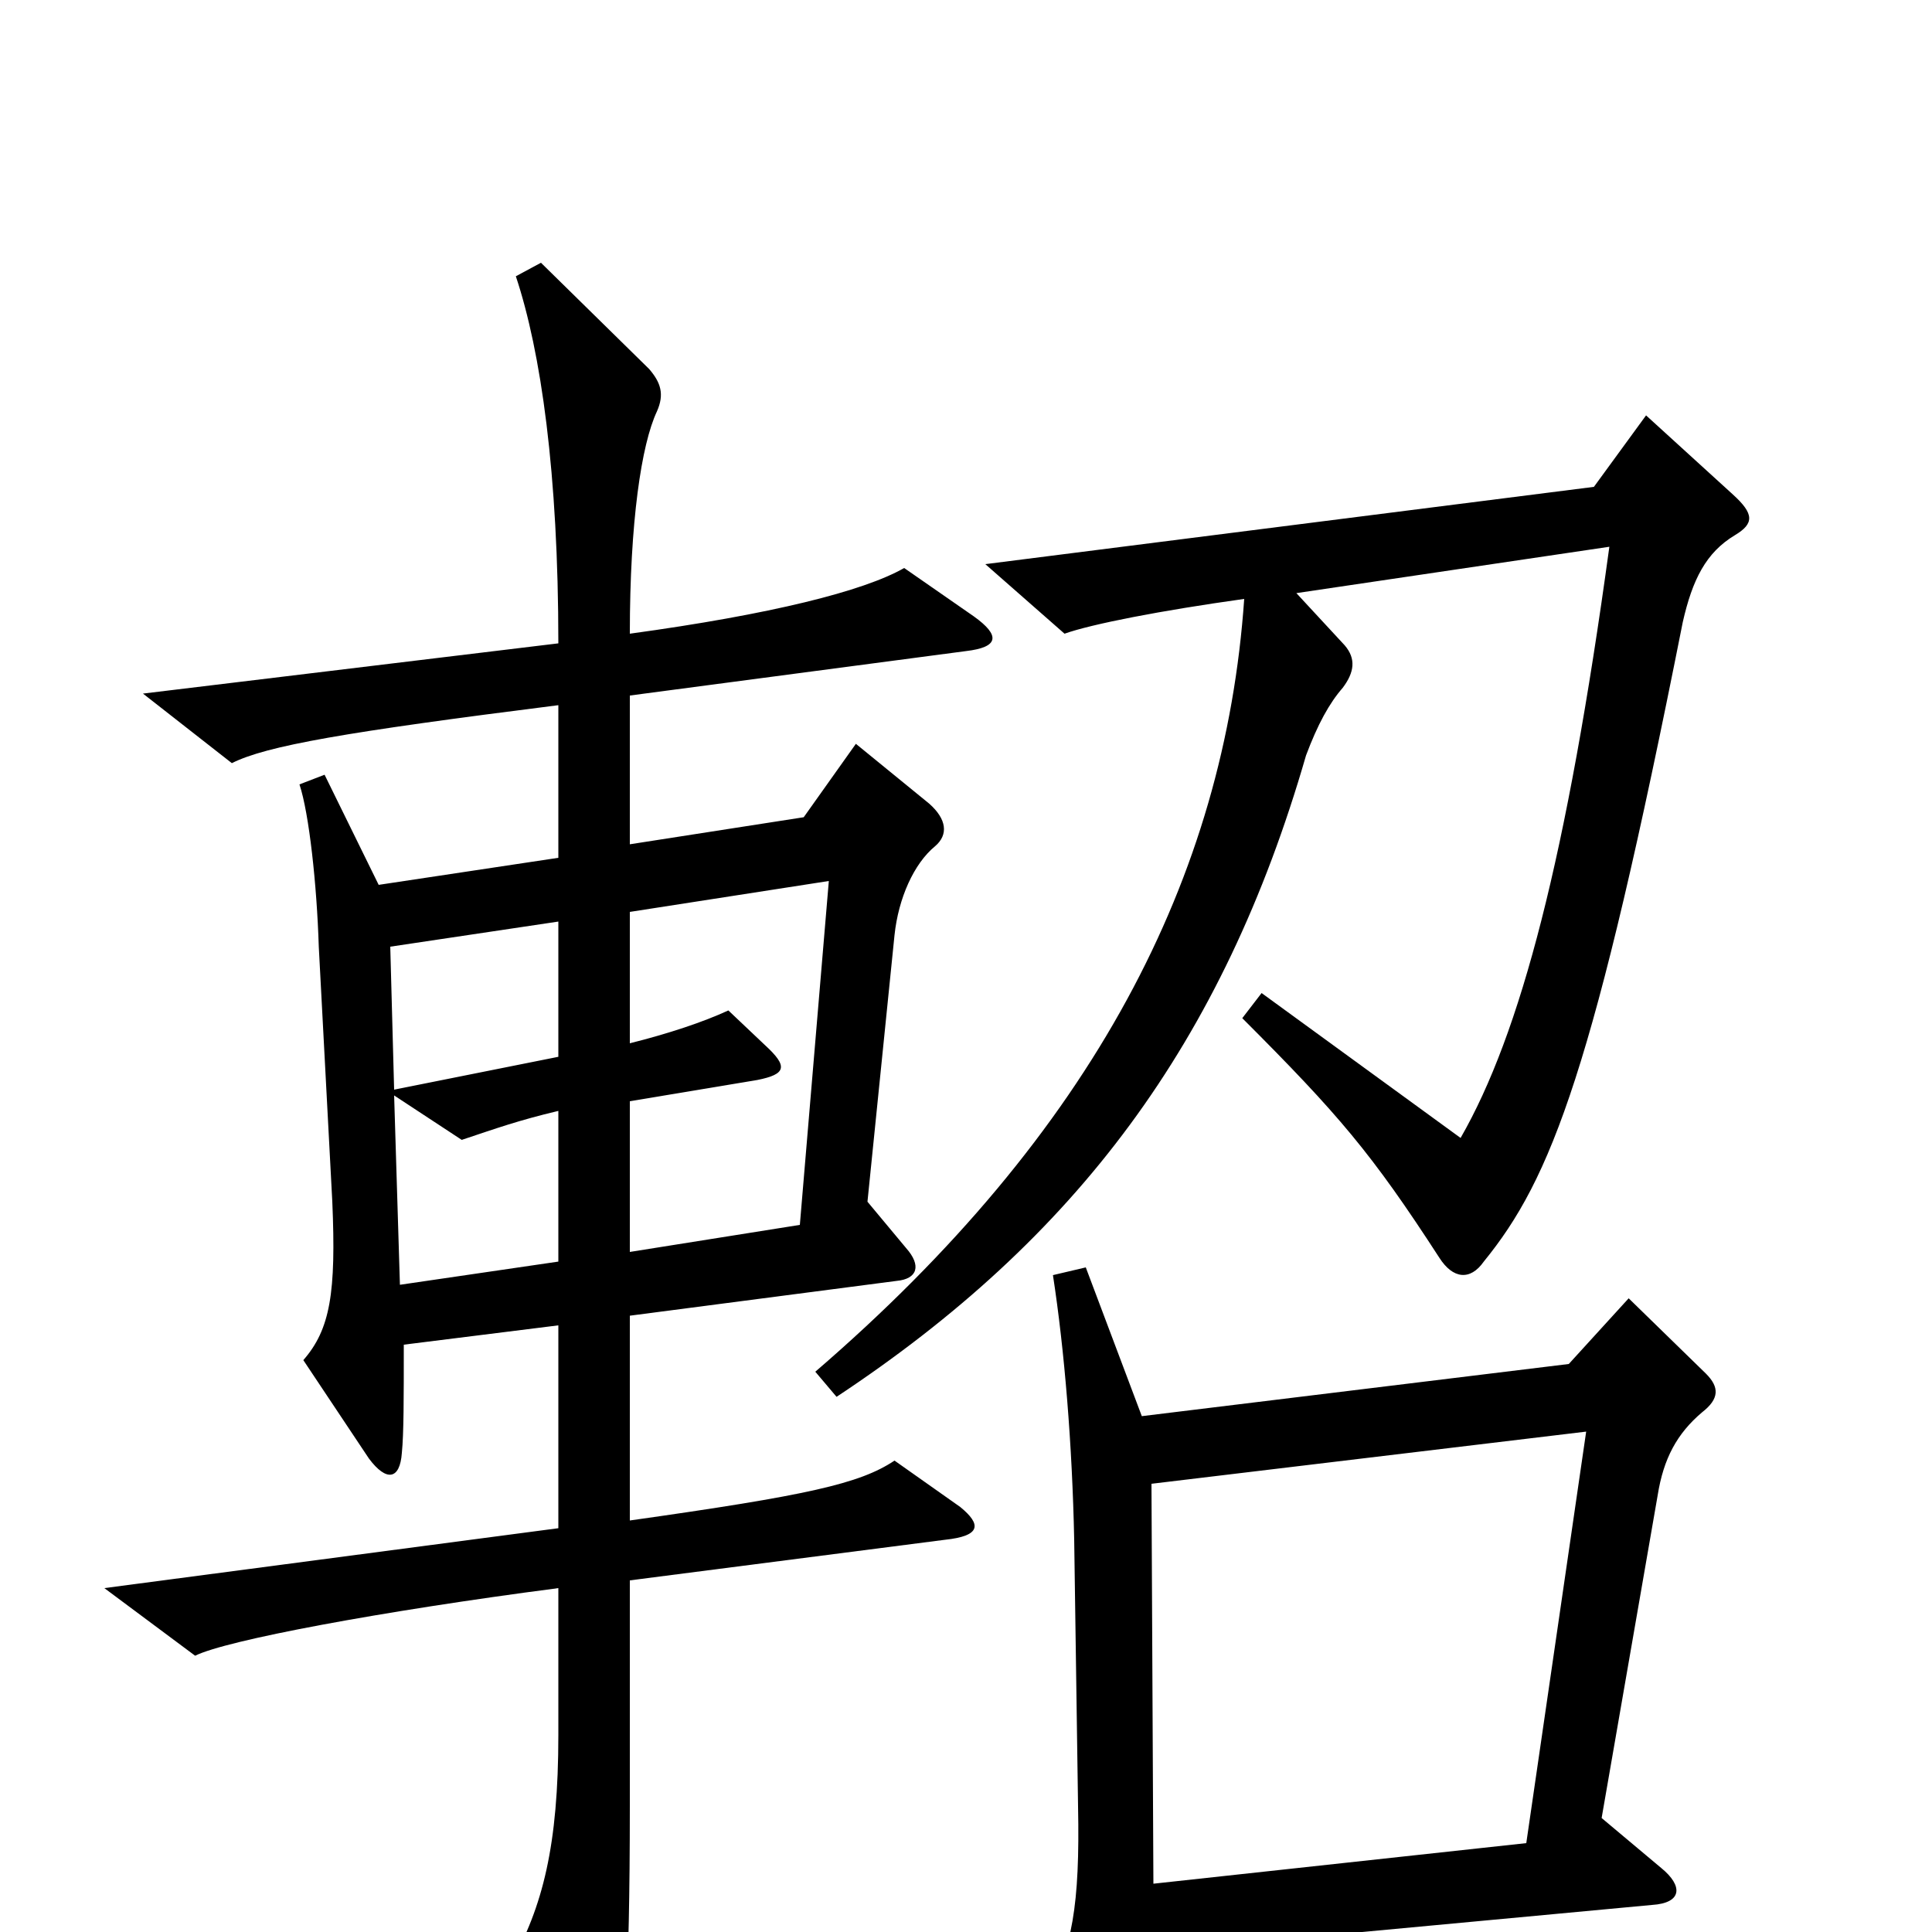 <svg xmlns="http://www.w3.org/2000/svg" viewBox="0 -1000 1000 1000">
	<path fill="#000000" d="M898 -723C908 -729 908 -734 897 -744L852 -785L825 -748L510 -708L551 -672C565 -677 601 -684 644 -690C634 -546 566 -414 422 -290L433 -277C557 -359 633 -460 676 -609C682 -625 688 -636 695 -644C701 -652 702 -659 696 -666L671 -693L833 -717C811 -556 787 -465 756 -411L653 -486L643 -473C693 -423 710 -403 745 -349C752 -338 761 -337 768 -347C803 -390 825 -446 871 -678C876 -700 883 -714 898 -723ZM504 -681L468 -706C447 -694 399 -682 326 -672C326 -730 332 -770 340 -787C344 -796 342 -802 336 -809L280 -864L267 -857C280 -818 289 -755 289 -667L74 -641L120 -605C138 -614 178 -621 289 -635V-556L196 -542L168 -599L155 -594C160 -579 164 -542 165 -510L172 -378C174 -331 171 -312 157 -296L191 -245C200 -233 207 -234 208 -248C209 -258 209 -276 209 -304L289 -314V-209L54 -178L101 -143C117 -151 197 -166 289 -178V-102C289 -45 281 -13 264 17L301 84C309 98 315 97 318 84C323 64 326 28 326 -65V-182L489 -203C508 -205 508 -211 497 -220L463 -244C445 -232 418 -226 326 -213V-319L464 -337C475 -338 477 -345 469 -354L449 -378L463 -516C465 -535 473 -553 484 -562C491 -568 490 -576 481 -584L443 -615L416 -577L326 -563V-640L500 -663C517 -665 518 -671 504 -681ZM883 -289L843 -328L812 -294L591 -267L562 -344L545 -340C551 -301 555 -252 556 -203L558 -65C559 -14 555 9 541 34L576 92C586 107 594 107 596 91C598 78 599 53 598 10L855 -14C871 -15 871 -24 860 -33L829 -59L858 -226C861 -245 868 -258 881 -269C890 -276 890 -282 883 -289ZM289 -453L204 -436L202 -510L289 -523ZM429 -544L414 -366L326 -352V-430L392 -441C407 -444 408 -448 396 -459L377 -477C364 -471 346 -465 326 -460V-528ZM289 -347L207 -335L204 -433L239 -410C257 -416 268 -420 289 -425ZM821 -259L790 -46L597 -25L596 -232Z"/>
</svg>